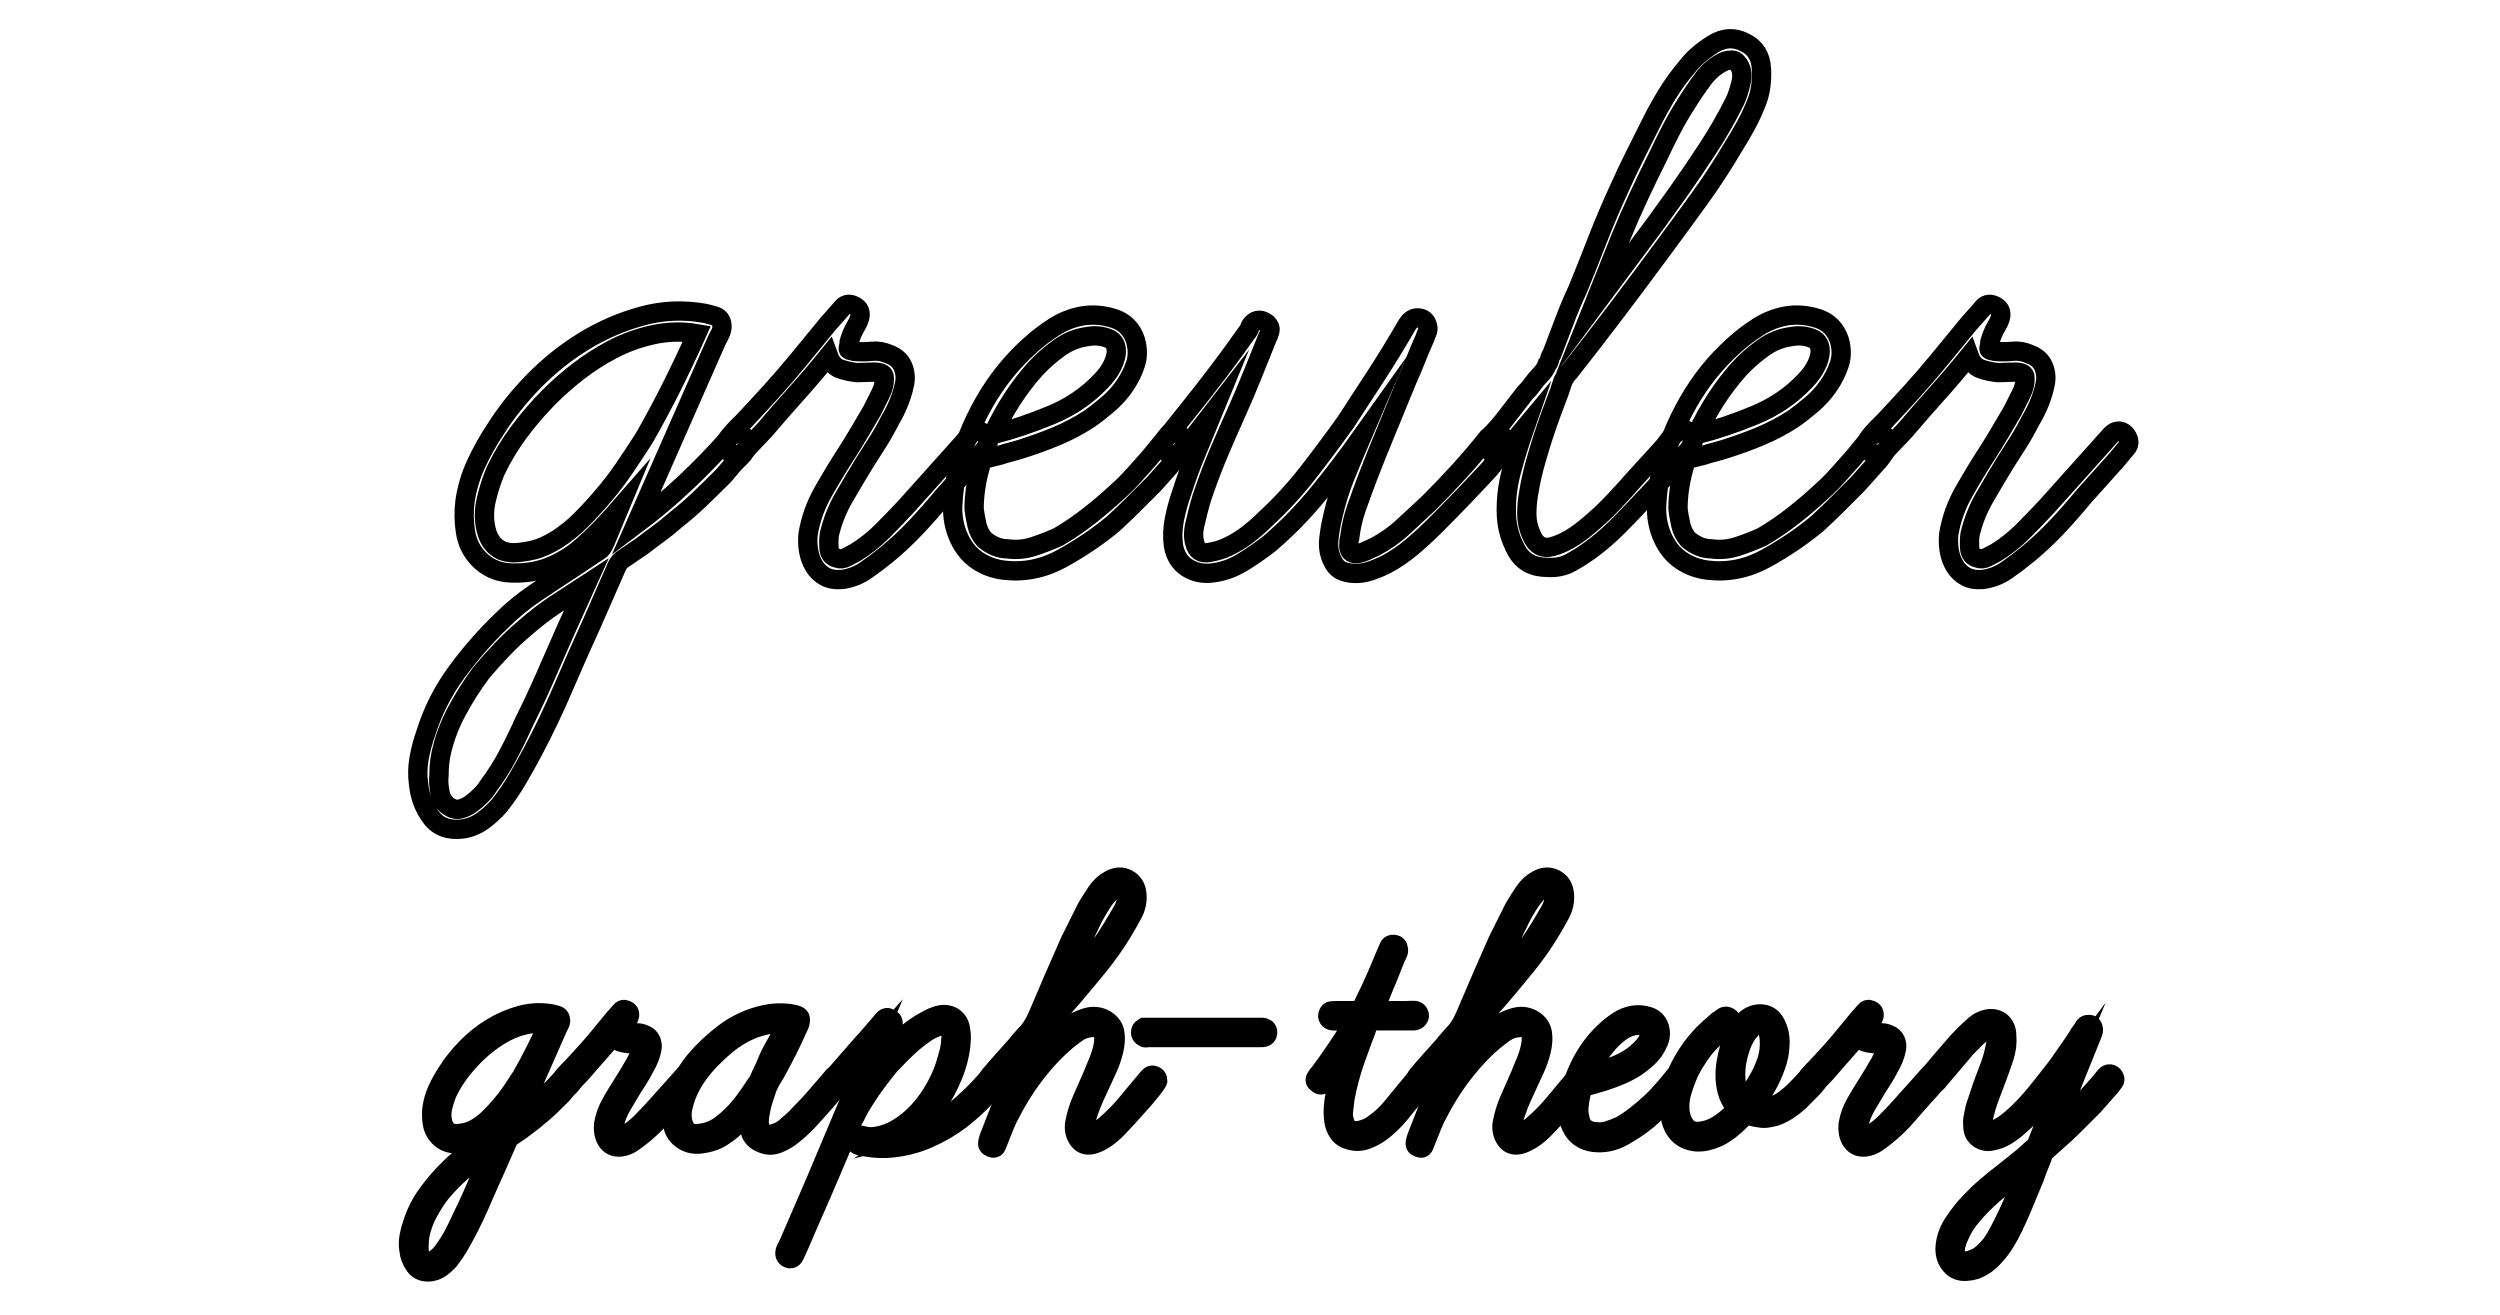 <?xml version="1.0" encoding="utf-8"?>
<!-- Generator: Adobe Illustrator 16.0.0, SVG Export Plug-In . SVG Version: 6.00 Build 0)  -->
<!DOCTYPE svg PUBLIC "-//W3C//DTD SVG 1.1//EN" "http://www.w3.org/Graphics/SVG/1.1/DTD/svg11.dtd">
<svg version="1.1" id="greuler" xmlns="http://www.w3.org/2000/svg" xmlns:xlink="http://www.w3.org/1999/xlink" x="0px" y="0px"
	 width="194.093px" height="102.102px" viewBox="0 0 194.093 102.102" enable-background="new 0 0 194.093 102.102"
	 xml:space="preserve">
<g>
	<path fill="none" stroke="#000000" stroke-width="1.5" stroke-miterlimit="10" d="M56.62,33.969
		c0.144-0.191,0.324-0.288,0.54-0.288c0.216,0,0.407,0.061,0.576,0.18c0.168,0.121,0.276,0.277,0.324,0.468
		c0.047,0.192,0,0.385-0.144,0.576c-0.097,0.192-0.229,0.373-0.396,0.54c-0.169,0.169-0.349,0.349-0.54,0.54l-0.792,0.936
		c-0.625,0.625-1.236,1.224-1.836,1.8c-0.601,0.576-1.236,1.128-1.908,1.656c-0.432,0.385-0.864,0.732-1.296,1.044
		s-0.864,0.637-1.296,0.972l-1.584,1.079c-0.192,0.145-0.36,0.409-0.504,0.793l-1.8,4.104c-0.768,1.68-1.512,3.359-2.232,5.04
		c-0.72,1.681-1.512,3.335-2.376,4.968c-0.385,0.721-0.781,1.428-1.188,2.125c-0.408,0.695-0.876,1.379-1.404,2.051
		c-0.385,0.434-0.805,0.816-1.26,1.152c-0.457,0.336-0.972,0.551-1.548,0.648c-1.105,0.145-1.932-0.156-2.484-0.9
		c-0.551-0.744-0.875-1.596-0.972-2.557c-0.096-0.672-0.083-1.344,0.036-2.016c0.12-0.672,0.3-1.344,0.54-2.016
		c0.528-1.68,1.319-3.24,2.376-4.68c1.055-1.439,2.207-2.761,3.456-3.96c0.815-0.817,1.703-1.548,2.664-2.196
		c0.96-0.648,1.919-1.283,2.88-1.908l2.16-1.439c0.096-0.096,0.168-0.191,0.216-0.288c0.047-0.096,0.096-0.191,0.144-0.288
		l1.08-2.592l-0.504,0.576c-0.72,0.817-1.5,1.596-2.34,2.34c-0.84,0.744-1.789,1.309-2.844,1.691
		c-0.864,0.288-1.789,0.408-2.772,0.36c-0.984-0.048-1.812-0.433-2.484-1.151c-0.529-0.576-0.853-1.261-0.972-2.053
		c-0.12-0.792-0.132-1.572-0.036-2.34c0.144-1.008,0.432-1.98,0.864-2.916c0.432-0.936,0.936-1.836,1.512-2.7
		c0.815-1.296,1.811-2.543,2.988-3.744c1.176-1.199,2.472-2.232,3.888-3.096c1.415-0.864,2.916-1.512,4.5-1.944
		c1.584-0.432,3.191-0.504,4.824-0.216c0.24,0.048,0.516,0.121,0.828,0.216c0.312,0.097,0.492,0.312,0.54,0.648
		c0.047,0.241-0.012,0.516-0.18,0.828c-0.168,0.313-0.3,0.588-0.396,0.828l-1.08,2.448l-5.04,11.448
		c1.343-1.008,2.615-2.076,3.816-3.204C54.363,36.406,55.515,35.218,56.62,33.969z M45.532,45.346
		c-0.817,0.528-1.62,1.057-2.412,1.584s-1.573,1.127-2.34,1.8c-0.624,0.527-1.212,1.08-1.764,1.655
		c-0.553,0.576-1.092,1.176-1.62,1.801c-0.72,0.959-1.368,1.98-1.944,3.061c-0.576,1.08-0.984,2.195-1.224,3.348
		c-0.048,0.238-0.084,0.492-0.108,0.756c-0.025,0.264-0.036,0.539-0.036,0.828c-0.047,0.383-0.023,0.828,0.072,1.332
		c0.096,0.504,0.335,0.875,0.72,1.115c0.288,0.191,0.576,0.252,0.864,0.18c0.288-0.072,0.564-0.203,0.828-0.395
		c0.263-0.193,0.515-0.408,0.756-0.648c0.239-0.24,0.432-0.48,0.576-0.721c0.576-0.768,1.091-1.584,1.548-2.447
		c0.456-0.865,0.875-1.729,1.26-2.592c0.576-1.152,1.116-2.305,1.62-3.457c0.504-1.151,1.019-2.328,1.548-3.527L45.532,45.346z
		 M41.5,42.682c0.528-0.145,1.104-0.408,1.728-0.793c0.671-0.432,1.296-0.935,1.872-1.511c0.576-0.576,1.127-1.176,1.656-1.8
		c0.624-0.72,1.188-1.451,1.692-2.196c0.504-0.744,1.02-1.523,1.548-2.34c0.767-1.343,1.487-2.688,2.16-4.032
		c0.672-1.343,1.32-2.711,1.944-4.104c-1.105-0.191-2.221-0.167-3.348,0.072c-1.128,0.241-2.196,0.624-3.204,1.152
		c-0.912,0.48-1.776,1.033-2.592,1.656c-0.817,0.625-1.584,1.296-2.304,2.016c-0.816,0.817-1.584,1.705-2.304,2.664
		c-0.72,0.961-1.345,1.992-1.872,3.096c-0.288,0.672-0.529,1.416-0.72,2.232c-0.192,0.817-0.192,1.609,0,2.376
		c0.191,0.768,0.6,1.295,1.224,1.584c0.384,0.144,0.803,0.191,1.26,0.144C40.696,42.85,41.115,42.778,41.5,42.682z"/>
	<path fill="none" stroke="#000000" stroke-width="1.5" stroke-miterlimit="10" d="M75.915,33.465c0.191,0,0.36,0.072,0.504,0.216
		c0.144,0.144,0.24,0.324,0.288,0.54c0.047,0.216-0.025,0.421-0.216,0.612l-0.72,0.864l-2.52,2.808
		c-0.673,0.817-1.368,1.609-2.088,2.376c-0.72,0.769-1.488,1.488-2.304,2.16c-0.529,0.432-1.069,0.841-1.62,1.225
		c-0.552,0.385-1.164,0.624-1.836,0.72c-0.529,0.048-0.972-0.023-1.332-0.216c-0.36-0.191-0.648-0.469-0.864-0.828
		s-0.36-0.756-0.432-1.188c-0.072-0.433-0.084-0.865-0.036-1.297c0.191-1.152,0.587-2.255,1.188-3.312
		c0.6-1.055,1.212-2.063,1.836-3.024c0.335-0.528,0.659-1.056,0.972-1.584c0.312-0.528,0.636-1.08,0.972-1.656
		c0.191-0.384,0.407-0.815,0.648-1.296c0.24-0.479,0.335-0.936,0.288-1.368c-0.048-0.24-0.36-0.348-0.936-0.324
		c-0.576,0.024-0.961,0.036-1.152,0.036c-0.48-0.047-0.925-0.144-1.332-0.288c-0.409-0.144-0.709-0.479-0.9-1.008
		c-0.817,1.008-1.645,1.98-2.484,2.916c-0.84,0.936-1.668,1.884-2.484,2.844l-1.368,1.44c-0.192,0.192-0.385,0.336-0.576,0.432
		c-0.192,0.097-0.409,0.072-0.648-0.072c-0.288-0.144-0.432-0.335-0.432-0.576c0-0.239,0.096-0.479,0.288-0.72
		c0.191-0.24,0.396-0.468,0.612-0.684s0.396-0.396,0.54-0.54c0.72-0.767,1.428-1.536,2.124-2.304
		c0.695-0.767,1.379-1.559,2.052-2.376l2.304-2.808l1.08-1.224c0.24-0.335,0.551-0.419,0.936-0.252
		c0.383,0.168,0.551,0.444,0.504,0.828c-0.048,0.241-0.144,0.48-0.288,0.72c-0.144,0.241-0.264,0.48-0.36,0.72
		c-0.048,0.144-0.097,0.276-0.144,0.396c-0.048,0.12-0.072,0.252-0.072,0.396c-0.049,0.192-0.061,0.312-0.036,0.36
		c0.023,0.048,0.155,0.097,0.396,0.144c0.479,0.048,0.947,0.048,1.404,0c0.456-0.047,0.9,0.025,1.332,0.216
		c0.528,0.192,0.888,0.504,1.08,0.936c0.191,0.432,0.24,0.889,0.144,1.368c-0.192,0.96-0.576,1.92-1.152,2.88
		c-0.288,0.576-0.601,1.128-0.936,1.656c-0.336,0.528-0.673,1.056-1.008,1.584c-0.529,0.864-1.056,1.752-1.584,2.664
		c-0.529,0.913-0.912,1.872-1.152,2.88c-0.048,0.289-0.061,0.648-0.036,1.08c0.024,0.432,0.228,0.697,0.612,0.793
		c0.239,0.096,0.491,0.071,0.756-0.072c0.263-0.145,0.492-0.264,0.684-0.36c0.767-0.479,1.463-1.032,2.088-1.656
		c0.623-0.623,1.248-1.271,1.872-1.944l4.968-5.544C75.53,33.562,75.723,33.465,75.915,33.465z"/>
	<path fill="none" stroke="#000000" stroke-width="1.5" stroke-miterlimit="10" d="M91.683,33.825
		c0.335,0.288,0.407,0.601,0.216,0.936c-0.192,0.336-0.385,0.625-0.576,0.864l-1.728,1.944c-0.529,0.529-1.044,1.044-1.548,1.548
		c-0.504,0.504-1.044,1.021-1.62,1.548c-1.152,0.96-2.46,1.848-3.924,2.665c-1.464,0.816-2.988,1.127-4.572,0.936
		c-0.769-0.096-1.452-0.348-2.052-0.756c-0.601-0.408-1.069-0.973-1.404-1.692c-0.385-0.815-0.552-1.692-0.504-2.628
		c0.047-0.936,0.167-1.836,0.36-2.7c0.432-1.824,1.127-3.575,2.088-5.256c0.96-1.68,2.135-3.143,3.528-4.392
		c0.576-0.527,1.199-1.008,1.872-1.44c0.671-0.432,1.392-0.72,2.16-0.864c0.816-0.144,1.644-0.083,2.484,0.18
		c0.839,0.265,1.404,0.828,1.692,1.692c0.191,0.673,0.191,1.296,0,1.872c-0.192,0.576-0.468,1.128-0.828,1.656
		c-0.36,0.529-0.792,1.008-1.296,1.44s-0.997,0.817-1.476,1.152c-0.817,0.529-1.656,0.972-2.52,1.332
		c-0.864,0.36-1.753,0.684-2.664,0.972c-0.288,0.097-0.576,0.18-0.864,0.252c-0.288,0.072-0.576,0.156-0.864,0.252l-0.864,0.216
		c-0.097,0-0.169,0.013-0.216,0.036c-0.048,0.025-0.12,0.036-0.216,0.036c-0.048,0-0.072,0.048-0.072,0.144
		c0,0.097-0.025,0.144-0.072,0.144c-0.385,1.249-0.576,2.448-0.576,3.6c0.047,0.385,0.12,0.792,0.216,1.224
		c0.096,0.433,0.288,0.817,0.576,1.151c0.576,0.48,1.176,0.721,1.8,0.721c0.671,0.097,1.343,0.036,2.016-0.18
		c0.671-0.217,1.319-0.469,1.944-0.756c0.815-0.479,1.607-1.02,2.376-1.621c0.767-0.6,1.512-1.235,2.232-1.908
		c0.432-0.384,0.852-0.803,1.26-1.26c0.407-0.456,0.803-0.9,1.188-1.332l1.296-1.584C90.866,33.538,91.25,33.49,91.683,33.825z
		 M84.483,26.122c-0.817,0.097-1.573,0.396-2.268,0.9c-0.697,0.504-1.309,1.044-1.836,1.62c-1.296,1.44-2.401,3.144-3.312,5.112
		c1.487-0.384,2.988-0.888,4.5-1.512c1.512-0.623,2.795-1.487,3.852-2.592c0.672-0.672,1.08-1.368,1.224-2.088
		c0.096-0.672-0.108-1.104-0.612-1.296C85.527,26.074,85.01,26.026,84.483,26.122z"/>
	<path fill="none" stroke="#000000" stroke-width="1.5" stroke-miterlimit="10" d="M115.515,33.969
		c0.24-0.239,0.492-0.335,0.756-0.288c0.263,0.049,0.468,0.192,0.612,0.432c0.144,0.336,0.072,0.696-0.216,1.08
		c-0.241,0.241-0.468,0.504-0.684,0.792c-0.216,0.288-0.444,0.552-0.684,0.792c-0.625,0.673-1.26,1.344-1.908,2.016
		c-0.648,0.673-1.309,1.344-1.98,2.016c-0.576,0.575-1.177,1.128-1.8,1.655c-0.625,0.529-1.296,0.984-2.016,1.369
		c-0.288,0.144-0.625,0.287-1.008,0.432c-0.385,0.144-0.768,0.229-1.152,0.252c-0.385,0.024-0.756-0.023-1.116-0.145
		c-0.36-0.119-0.637-0.371-0.828-0.756c-0.288-0.527-0.396-1.115-0.324-1.764c0.072-0.648,0.18-1.26,0.324-1.836
		c0.24-1.056,0.563-2.088,0.972-3.096c0.407-1.008,0.828-2.016,1.26-3.024c-1.057,1.488-2.16,2.94-3.312,4.356
		c-1.152,1.417-2.424,2.725-3.816,3.924c-0.673,0.528-1.38,1.02-2.124,1.476c-0.745,0.457-1.524,0.732-2.34,0.828
		c-0.72,0.097-1.368-0.036-1.944-0.396c-0.576-0.36-0.936-0.924-1.08-1.692c-0.097-0.672-0.072-1.368,0.072-2.088
		c0.144-0.72,0.335-1.415,0.576-2.088c0.335-1.055,0.72-2.099,1.152-3.132c0.432-1.032,0.864-2.076,1.296-3.132l-1.728,2.232
		c-0.241,0.241-0.504,0.529-0.792,0.864c-0.288,0.336-0.625,0.385-1.008,0.144c-0.385-0.24-0.493-0.528-0.324-0.864
		c0.167-0.335,0.371-0.624,0.612-0.864l1.44-1.8c0.767-0.96,1.523-1.932,2.268-2.916c0.744-0.983,1.452-1.956,2.124-2.916
		c0.096-0.096,0.168-0.216,0.216-0.36c0.047-0.144,0.119-0.263,0.216-0.36c0.335-0.335,0.72-0.335,1.152,0
		c0.191,0.192,0.264,0.385,0.216,0.576c-0.048,0.192-0.121,0.385-0.216,0.576c-0.385,0.961-0.781,1.944-1.188,2.952
		c-0.408,1.008-0.828,1.993-1.26,2.952c-0.432,0.961-0.853,1.92-1.26,2.88c-0.408,0.961-0.781,1.92-1.116,2.88
		c-0.144,0.385-0.277,0.792-0.396,1.224c-0.121,0.432-0.229,0.864-0.324,1.296c-0.192,0.673-0.216,1.249-0.072,1.729
		c0.144,0.576,0.504,0.816,1.08,0.72c0.576-0.096,1.055-0.239,1.44-0.433c0.527-0.239,1.044-0.551,1.548-0.936
		c0.504-0.383,0.972-0.792,1.404-1.224c1.199-1.104,2.304-2.304,3.312-3.6c1.008-1.296,1.992-2.616,2.952-3.96
		c0.816-1.248,1.62-2.484,2.412-3.708c0.792-1.224,1.548-2.459,2.268-3.708c0.24-0.432,0.527-0.648,0.864-0.648
		c0.432,0,0.695,0.216,0.792,0.648c0.047,0.144,0.036,0.3-0.036,0.468c-0.072,0.169-0.133,0.324-0.18,0.468
		c-0.241,0.529-0.468,1.069-0.684,1.62c-0.216,0.553-0.444,1.092-0.684,1.62c-0.529,1.296-1.056,2.581-1.584,3.852
		c-0.529,1.272-1.033,2.532-1.512,3.78c-0.288,0.769-0.565,1.524-0.828,2.268c-0.265,0.745-0.444,1.524-0.54,2.341
		c-0.048,0.143-0.072,0.348-0.072,0.611s0.072,0.444,0.216,0.54c0.144,0.097,0.324,0.12,0.54,0.071
		c0.216-0.047,0.371-0.096,0.468-0.144l0.792-0.36c0.816-0.432,1.548-0.947,2.196-1.547c0.648-0.6,1.307-1.212,1.98-1.836
		c0.815-0.816,1.607-1.644,2.376-2.484C114.05,35.758,114.794,34.882,115.515,33.969z"/>
	<path fill="none" stroke="#000000" stroke-width="1.5" stroke-miterlimit="10" d="M135.458,3.297
		c0.815,0.385,1.248,1.069,1.296,2.052c0.047,0.984-0.072,1.836-0.36,2.556c-0.241,0.625-0.516,1.224-0.828,1.8
		c-0.313,0.576-0.637,1.128-0.972,1.656c-0.817,1.393-1.692,2.736-2.628,4.032c-0.936,1.296-1.884,2.592-2.844,3.888
		c-1.2,1.632-2.4,3.24-3.6,4.824c-1.201,1.584-2.424,3.168-3.672,4.752c-0.192,0.192-0.36,0.432-0.504,0.72l-0.288,0.864
		l-0.648,1.728c-0.432,1.2-0.792,2.304-1.08,3.312c-0.288,0.96-0.504,1.896-0.648,2.808c-0.097,0.529-0.144,1.068-0.144,1.62
		c0,0.553,0.12,1.093,0.36,1.62c0.335,0.816,0.888,1.116,1.656,0.9c0.768-0.217,1.572-0.66,2.412-1.332
		c0.839-0.672,1.62-1.392,2.34-2.16c0.72-0.768,1.199-1.296,1.44-1.584l2.232-2.448c0.144-0.144,0.299-0.335,0.468-0.576
		c0.167-0.24,0.36-0.443,0.576-0.612c0.216-0.167,0.432-0.275,0.648-0.324c0.216-0.047,0.419,0.048,0.612,0.288
		c0.191,0.241,0.24,0.468,0.144,0.684c-0.097,0.216-0.216,0.421-0.36,0.612c-0.241,0.241-0.457,0.48-0.648,0.72
		c-0.192,0.241-0.385,0.48-0.576,0.72l-2.376,2.52c-0.625,0.673-1.26,1.332-1.908,1.98s-1.332,1.237-2.052,1.764
		c-0.529,0.385-1.057,0.72-1.584,1.008c-0.529,0.288-1.128,0.408-1.8,0.359c-1.104,0-1.896-0.432-2.376-1.295
		c-0.48-0.865-0.745-1.776-0.792-2.736c-0.048-1.152,0.083-2.304,0.396-3.456c0.312-1.152,0.66-2.279,1.044-3.384
		c-0.241,0.288-0.468,0.576-0.684,0.864c-0.216,0.288-0.444,0.576-0.684,0.864c-0.241,0.241-0.529,0.36-0.864,0.36
		c-0.336,0-0.552-0.191-0.648-0.576c-0.097-0.335,0.024-0.684,0.36-1.044c0.335-0.36,0.6-0.659,0.792-0.9l1.728-2.232
		c0.24-0.239,0.443-0.479,0.612-0.72c0.167-0.24,0.371-0.479,0.612-0.72c0.096-0.096,0.191-0.216,0.288-0.36
		c0.096-0.144,0.167-0.288,0.216-0.432c0.096-0.096,0.155-0.216,0.18-0.36c0.023-0.144,0.083-0.288,0.18-0.432
		c0.335-0.864,0.659-1.715,0.972-2.556c0.312-0.839,0.66-1.667,1.044-2.484c0.528-1.296,1.044-2.592,1.548-3.888
		c0.504-1.296,1.044-2.567,1.62-3.816c0.383-0.864,0.792-1.728,1.224-2.592c0.432-0.864,0.864-1.728,1.296-2.592
		c0.383-0.768,0.803-1.523,1.26-2.268c0.456-0.744,0.972-1.451,1.548-2.124c0.479-0.624,1.14-1.199,1.98-1.728
		C133.813,2.914,134.641,2.865,135.458,3.297z M134.666,7.905c0.191-0.383,0.36-0.888,0.504-1.512
		c0.144-0.624,0.047-1.127-0.288-1.512c-0.097-0.144-0.241-0.216-0.432-0.216c-0.192,0-0.36,0.024-0.504,0.072
		c-0.673,0.288-1.249,0.756-1.728,1.404c-0.48,0.648-0.912,1.285-1.296,1.908c-0.432,0.673-0.828,1.357-1.188,2.052
		c-0.36,0.696-0.709,1.404-1.044,2.124c-0.529,1.056-1.033,2.1-1.512,3.132c-0.48,1.033-0.936,2.077-1.368,3.132l-2.16,5.4
		c1.104-1.487,2.207-2.963,3.312-4.428c1.104-1.464,2.184-2.939,3.24-4.428c0.816-1.152,1.608-2.315,2.376-3.492
		C133.345,10.366,134.042,9.154,134.666,7.905z"/>
	<path fill="none" stroke="#000000" stroke-width="1.5" stroke-miterlimit="10" d="M146.33,33.825
		c0.335,0.288,0.407,0.601,0.216,0.936c-0.192,0.336-0.385,0.625-0.576,0.864l-1.728,1.944c-0.529,0.529-1.044,1.044-1.548,1.548
		c-0.504,0.504-1.044,1.021-1.62,1.548c-1.152,0.96-2.46,1.848-3.924,2.665c-1.464,0.816-2.988,1.127-4.572,0.936
		c-0.769-0.096-1.452-0.348-2.052-0.756c-0.601-0.408-1.069-0.973-1.404-1.692c-0.385-0.815-0.552-1.692-0.504-2.628
		c0.047-0.936,0.167-1.836,0.36-2.7c0.432-1.824,1.127-3.575,2.088-5.256c0.96-1.68,2.135-3.143,3.528-4.392
		c0.576-0.527,1.199-1.008,1.872-1.44c0.671-0.432,1.392-0.72,2.16-0.864c0.816-0.144,1.644-0.083,2.484,0.18
		c0.839,0.265,1.404,0.828,1.692,1.692c0.191,0.673,0.191,1.296,0,1.872c-0.192,0.576-0.468,1.128-0.828,1.656
		c-0.36,0.529-0.792,1.008-1.296,1.44s-0.997,0.817-1.476,1.152c-0.817,0.529-1.656,0.972-2.52,1.332
		c-0.864,0.36-1.753,0.684-2.664,0.972c-0.288,0.097-0.576,0.18-0.864,0.252c-0.288,0.072-0.576,0.156-0.864,0.252l-0.864,0.216
		c-0.097,0-0.169,0.013-0.216,0.036c-0.048,0.025-0.12,0.036-0.216,0.036c-0.048,0-0.072,0.048-0.072,0.144
		c0,0.097-0.025,0.144-0.072,0.144c-0.385,1.249-0.576,2.448-0.576,3.6c0.047,0.385,0.12,0.792,0.216,1.224
		c0.096,0.433,0.288,0.817,0.576,1.151c0.576,0.48,1.176,0.721,1.8,0.721c0.671,0.097,1.343,0.036,2.016-0.18
		c0.671-0.217,1.319-0.469,1.944-0.756c0.815-0.479,1.607-1.02,2.376-1.621c0.767-0.6,1.512-1.235,2.232-1.908
		c0.432-0.384,0.852-0.803,1.26-1.26c0.407-0.456,0.803-0.9,1.188-1.332l1.296-1.584C145.513,33.538,145.897,33.49,146.33,33.825z
		 M139.13,26.122c-0.817,0.097-1.573,0.396-2.268,0.9c-0.697,0.504-1.309,1.044-1.836,1.62c-1.296,1.44-2.401,3.144-3.312,5.112
		c1.487-0.384,2.988-0.888,4.5-1.512c1.512-0.623,2.795-1.487,3.852-2.592c0.672-0.672,1.08-1.368,1.224-2.088
		c0.096-0.672-0.108-1.104-0.612-1.296C140.174,26.074,139.657,26.026,139.13,26.122z"/>
	<path fill="none" stroke="#000000" stroke-width="1.5" stroke-miterlimit="10" d="M164.474,33.465c0.191,0,0.36,0.072,0.504,0.216
		c0.144,0.144,0.24,0.324,0.288,0.54c0.047,0.216-0.025,0.421-0.216,0.612l-0.72,0.864l-2.52,2.808
		c-0.673,0.817-1.368,1.609-2.088,2.376c-0.72,0.769-1.488,1.488-2.304,2.16c-0.529,0.432-1.069,0.841-1.62,1.225
		c-0.552,0.385-1.164,0.624-1.836,0.72c-0.529,0.048-0.972-0.023-1.332-0.216c-0.36-0.191-0.648-0.469-0.864-0.828
		s-0.36-0.756-0.432-1.188c-0.072-0.433-0.084-0.865-0.036-1.297c0.191-1.152,0.587-2.255,1.188-3.312
		c0.6-1.055,1.212-2.063,1.836-3.024c0.335-0.528,0.659-1.056,0.972-1.584c0.312-0.528,0.636-1.08,0.972-1.656
		c0.191-0.384,0.407-0.815,0.648-1.296c0.24-0.479,0.335-0.936,0.288-1.368c-0.048-0.24-0.36-0.348-0.936-0.324
		c-0.576,0.024-0.961,0.036-1.152,0.036c-0.48-0.047-0.925-0.144-1.332-0.288c-0.409-0.144-0.709-0.479-0.9-1.008
		c-0.817,1.008-1.645,1.98-2.484,2.916c-0.84,0.936-1.668,1.884-2.484,2.844l-1.368,1.44c-0.192,0.192-0.385,0.336-0.576,0.432
		c-0.192,0.097-0.409,0.072-0.648-0.072c-0.288-0.144-0.432-0.335-0.432-0.576c0-0.239,0.096-0.479,0.288-0.72
		c0.191-0.24,0.396-0.468,0.612-0.684s0.396-0.396,0.54-0.54c0.72-0.767,1.428-1.536,2.124-2.304
		c0.695-0.767,1.379-1.559,2.052-2.376l2.304-2.808l1.08-1.224c0.24-0.335,0.551-0.419,0.936-0.252
		c0.383,0.168,0.551,0.444,0.504,0.828c-0.048,0.241-0.144,0.48-0.288,0.72c-0.144,0.241-0.264,0.48-0.36,0.72
		c-0.048,0.144-0.097,0.276-0.144,0.396c-0.048,0.12-0.072,0.252-0.072,0.396c-0.049,0.192-0.061,0.312-0.036,0.36
		c0.023,0.048,0.155,0.097,0.396,0.144c0.479,0.048,0.947,0.048,1.404,0c0.456-0.047,0.9,0.025,1.332,0.216
		c0.528,0.192,0.888,0.504,1.08,0.936c0.191,0.432,0.24,0.889,0.144,1.368c-0.192,0.96-0.576,1.92-1.152,2.88
		c-0.288,0.576-0.601,1.128-0.936,1.656c-0.336,0.528-0.673,1.056-1.008,1.584c-0.529,0.864-1.056,1.752-1.584,2.664
		c-0.529,0.913-0.912,1.872-1.152,2.88c-0.048,0.289-0.061,0.648-0.036,1.08c0.024,0.432,0.228,0.697,0.612,0.793
		c0.239,0.096,0.491,0.071,0.756-0.072c0.263-0.145,0.492-0.264,0.684-0.36c0.767-0.479,1.463-1.032,2.088-1.656
		c0.623-0.623,1.248-1.271,1.872-1.944l4.968-5.544C164.089,33.562,164.281,33.465,164.474,33.465z"/>
	<path fill="none" stroke="#000000" stroke-width="1.5" stroke-miterlimit="10" d="M43.804,83.541
		c0.072-0.096,0.162-0.144,0.27-0.144s0.204,0.03,0.288,0.09c0.083,0.06,0.138,0.138,0.162,0.233c0.024,0.097,0,0.192-0.072,0.288
		c-0.048,0.097-0.114,0.187-0.198,0.271s-0.174,0.174-0.27,0.27l-0.396,0.468c-0.312,0.312-0.618,0.612-0.918,0.9
		c-0.3,0.288-0.618,0.564-0.954,0.828c-0.216,0.192-0.432,0.366-0.648,0.521c-0.216,0.157-0.432,0.319-0.648,0.486l-0.792,0.54
		c-0.096,0.072-0.18,0.204-0.252,0.396l-0.9,2.052c-0.384,0.84-0.756,1.68-1.116,2.52c-0.36,0.84-0.756,1.668-1.188,2.484
		c-0.192,0.36-0.391,0.714-0.594,1.062c-0.204,0.348-0.438,0.69-0.702,1.026c-0.192,0.216-0.402,0.408-0.63,0.576
		c-0.229,0.168-0.486,0.275-0.774,0.324c-0.552,0.071-0.966-0.078-1.242-0.45c-0.275-0.372-0.438-0.798-0.486-1.278
		c-0.048-0.336-0.042-0.672,0.018-1.008c0.06-0.336,0.15-0.672,0.27-1.008c0.264-0.841,0.66-1.62,1.188-2.34
		c0.527-0.721,1.104-1.381,1.728-1.98c0.408-0.408,0.852-0.773,1.332-1.098c0.479-0.324,0.959-0.642,1.44-0.954l1.08-0.72
		c0.048-0.048,0.083-0.096,0.108-0.145c0.023-0.048,0.048-0.096,0.072-0.144l0.54-1.296l-0.252,0.288
		c-0.36,0.408-0.75,0.798-1.17,1.17c-0.42,0.372-0.895,0.653-1.422,0.846c-0.432,0.144-0.895,0.204-1.386,0.18
		c-0.492-0.023-0.906-0.216-1.242-0.576c-0.265-0.288-0.427-0.63-0.486-1.025c-0.06-0.396-0.066-0.786-0.018-1.17
		c0.072-0.504,0.216-0.99,0.432-1.458c0.216-0.469,0.468-0.918,0.756-1.351c0.408-0.647,0.906-1.271,1.494-1.872
		c0.588-0.6,1.236-1.115,1.944-1.548c0.708-0.432,1.458-0.756,2.25-0.972s1.596-0.252,2.412-0.108
		c0.12,0.024,0.258,0.061,0.414,0.108c0.156,0.048,0.246,0.156,0.27,0.324c0.023,0.12-0.006,0.258-0.09,0.414
		c-0.084,0.156-0.15,0.294-0.198,0.414l-0.54,1.224l-2.52,5.724c0.672-0.504,1.308-1.037,1.908-1.602
		C42.675,84.76,43.251,84.165,43.804,83.541z M38.26,89.229c-0.409,0.264-0.81,0.527-1.206,0.792
		c-0.396,0.264-0.787,0.563-1.17,0.899c-0.312,0.264-0.606,0.54-0.882,0.828s-0.546,0.588-0.81,0.9
		c-0.36,0.479-0.684,0.989-0.972,1.529s-0.492,1.099-0.612,1.675c-0.024,0.119-0.042,0.245-0.054,0.378
		c-0.012,0.131-0.018,0.27-0.018,0.414c-0.023,0.191-0.012,0.414,0.036,0.666s0.167,0.438,0.36,0.558
		c0.144,0.096,0.288,0.126,0.432,0.09s0.282-0.103,0.414-0.198c0.131-0.096,0.257-0.204,0.378-0.323
		c0.12-0.121,0.216-0.24,0.288-0.36c0.288-0.384,0.545-0.792,0.774-1.224c0.228-0.433,0.438-0.864,0.63-1.297
		c0.288-0.575,0.558-1.151,0.81-1.728s0.51-1.164,0.774-1.764L38.26,89.229z M36.244,87.897c0.264-0.072,0.552-0.204,0.864-0.396
		c0.336-0.216,0.648-0.468,0.936-0.756c0.288-0.288,0.564-0.588,0.828-0.9c0.312-0.359,0.594-0.726,0.846-1.098
		s0.509-0.762,0.774-1.17c0.384-0.672,0.744-1.344,1.08-2.016c0.335-0.672,0.66-1.356,0.972-2.053
		c-0.552-0.096-1.11-0.084-1.674,0.036c-0.564,0.12-1.098,0.312-1.602,0.576c-0.456,0.24-0.888,0.517-1.296,0.828
		c-0.408,0.312-0.792,0.647-1.152,1.008c-0.409,0.408-0.792,0.853-1.152,1.332c-0.36,0.48-0.672,0.996-0.936,1.548
		c-0.144,0.337-0.264,0.708-0.36,1.116c-0.096,0.408-0.096,0.805,0,1.188c0.096,0.385,0.3,0.648,0.612,0.792
		c0.191,0.072,0.401,0.097,0.63,0.072C35.841,87.981,36.051,87.945,36.244,87.897z"/>
	<path fill="none" stroke="#000000" stroke-width="1.5" stroke-miterlimit="10" d="M53.451,83.289c0.096,0,0.18,0.036,0.252,0.108
		c0.072,0.071,0.12,0.162,0.144,0.27c0.023,0.108-0.012,0.211-0.108,0.306l-0.36,0.433l-1.26,1.404
		c-0.336,0.408-0.684,0.804-1.044,1.188s-0.744,0.744-1.152,1.08c-0.265,0.216-0.535,0.42-0.81,0.612
		c-0.276,0.192-0.583,0.312-0.918,0.359c-0.265,0.024-0.486-0.012-0.666-0.107c-0.18-0.096-0.324-0.234-0.432-0.414
		c-0.108-0.181-0.18-0.378-0.216-0.595c-0.036-0.216-0.042-0.432-0.018-0.647c0.096-0.576,0.293-1.128,0.594-1.656
		c0.3-0.527,0.606-1.031,0.918-1.512c0.168-0.264,0.33-0.527,0.486-0.792c0.156-0.264,0.318-0.54,0.486-0.828
		c0.096-0.191,0.204-0.408,0.324-0.648c0.12-0.239,0.167-0.468,0.144-0.684c-0.024-0.12-0.18-0.174-0.468-0.162
		c-0.288,0.013-0.48,0.019-0.576,0.019c-0.24-0.024-0.462-0.072-0.666-0.145c-0.204-0.072-0.354-0.239-0.45-0.504
		c-0.409,0.504-0.822,0.99-1.242,1.458s-0.834,0.942-1.242,1.422l-0.684,0.72c-0.096,0.097-0.192,0.169-0.288,0.217
		c-0.096,0.048-0.204,0.035-0.324-0.036c-0.144-0.072-0.216-0.168-0.216-0.288s0.048-0.24,0.144-0.36
		c0.096-0.119,0.198-0.233,0.306-0.342c0.108-0.108,0.198-0.198,0.27-0.27c0.36-0.384,0.713-0.769,1.062-1.152
		c0.348-0.384,0.69-0.779,1.026-1.188l1.152-1.403l0.54-0.612c0.12-0.168,0.275-0.21,0.468-0.126
		c0.192,0.084,0.276,0.222,0.252,0.414c-0.024,0.12-0.072,0.24-0.144,0.36c-0.072,0.12-0.132,0.239-0.18,0.359
		c-0.024,0.072-0.048,0.139-0.072,0.198c-0.024,0.061-0.036,0.126-0.036,0.198c-0.024,0.096-0.03,0.156-0.018,0.18
		c0.012,0.024,0.078,0.049,0.198,0.072c0.24,0.023,0.474,0.023,0.702,0c0.228-0.023,0.45,0.012,0.666,0.107
		c0.264,0.097,0.444,0.252,0.54,0.469c0.096,0.216,0.12,0.444,0.072,0.684c-0.096,0.48-0.288,0.96-0.576,1.44
		c-0.144,0.287-0.3,0.563-0.468,0.827c-0.168,0.265-0.336,0.528-0.504,0.792c-0.264,0.433-0.528,0.877-0.792,1.332
		c-0.264,0.457-0.456,0.937-0.576,1.44c-0.024,0.144-0.03,0.324-0.018,0.54c0.012,0.216,0.113,0.348,0.306,0.396
		c0.12,0.049,0.246,0.036,0.378-0.035c0.132-0.072,0.246-0.132,0.342-0.181c0.384-0.239,0.732-0.516,1.044-0.828
		c0.312-0.312,0.624-0.636,0.936-0.972l2.484-2.772C53.259,83.338,53.355,83.289,53.451,83.289z"/>
	<path fill="none" stroke="#000000" stroke-width="1.5" stroke-miterlimit="10" d="M64.755,83.505
		c0.144-0.144,0.306-0.167,0.486-0.072c0.18,0.097,0.246,0.24,0.198,0.433c-0.024,0.096-0.061,0.174-0.108,0.233
		c-0.048,0.061-0.096,0.114-0.144,0.162c-0.192,0.192-0.372,0.391-0.54,0.595c-0.168,0.204-0.336,0.401-0.504,0.594
		c-0.408,0.456-0.816,0.912-1.224,1.368c-0.409,0.456-0.853,0.876-1.332,1.26c-0.336,0.288-0.727,0.521-1.17,0.702
		c-0.445,0.18-0.895,0.162-1.35-0.055c-0.504-0.216-0.787-0.569-0.846-1.062c-0.06-0.491-0.054-0.978,0.018-1.458
		c-0.336,0.432-0.714,0.846-1.134,1.242c-0.42,0.396-0.871,0.726-1.35,0.99c-0.409,0.192-0.864,0.318-1.368,0.378
		s-0.96-0.042-1.368-0.307c-0.336-0.216-0.57-0.504-0.702-0.863c-0.132-0.36-0.198-0.732-0.198-1.116
		c0.024-0.456,0.114-0.9,0.27-1.332c0.156-0.433,0.342-0.852,0.558-1.26c0.264-0.552,0.588-1.062,0.972-1.53
		c0.383-0.468,0.804-0.906,1.26-1.314c0.36-0.336,0.744-0.653,1.152-0.954c0.408-0.3,0.84-0.558,1.296-0.773
		c0.552-0.264,1.134-0.462,1.746-0.594c0.612-0.132,1.23-0.162,1.854-0.091c0.12,0.024,0.228,0.043,0.324,0.055
		c0.096,0.012,0.204,0.042,0.324,0.09c0.144,0.048,0.228,0.126,0.252,0.234c0.023,0.107,0.018,0.228-0.018,0.359
		c-0.036,0.133-0.09,0.265-0.162,0.396c-0.072,0.132-0.121,0.233-0.144,0.306c-0.216,0.48-0.438,0.948-0.666,1.404
		c-0.229,0.456-0.474,0.924-0.738,1.403c-0.072,0.145-0.15,0.288-0.234,0.433c-0.084,0.144-0.174,0.288-0.27,0.432
		c-0.072,0.145-0.144,0.282-0.216,0.414c-0.072,0.132-0.132,0.282-0.18,0.45c-0.096,0.265-0.186,0.534-0.27,0.81
		c-0.084,0.276-0.15,0.559-0.198,0.847c-0.048,0.216-0.078,0.449-0.09,0.701c-0.013,0.252,0.042,0.486,0.162,0.702
		c0.072,0.145,0.192,0.247,0.36,0.307c0.167,0.06,0.335,0.066,0.504,0.018c0.192-0.048,0.372-0.113,0.54-0.198
		c0.167-0.084,0.324-0.186,0.468-0.306c0.192-0.168,0.384-0.336,0.576-0.504c0.192-0.168,0.372-0.348,0.54-0.54
		c0.48-0.479,0.936-0.972,1.368-1.477C63.891,84.513,64.323,84.009,64.755,83.505z M54.855,87.897c0.408-0.12,0.774-0.3,1.098-0.54
		c0.324-0.24,0.63-0.504,0.918-0.792c0.336-0.336,0.654-0.708,0.954-1.116c0.3-0.408,0.582-0.815,0.846-1.225
		c0.096-0.119,0.174-0.239,0.234-0.359c0.06-0.12,0.114-0.24,0.162-0.36l0.324-0.684c0.096-0.24,0.192-0.468,0.288-0.685
		c0.096-0.216,0.204-0.432,0.324-0.647c0.191-0.336,0.378-0.666,0.558-0.99c0.18-0.324,0.366-0.653,0.558-0.99
		c-0.552-0.071-1.104-0.048-1.656,0.072c-0.553,0.12-1.068,0.301-1.548,0.54c-0.48,0.24-0.918,0.517-1.314,0.828
		c-0.396,0.312-0.774,0.647-1.134,1.008c-0.432,0.408-0.828,0.853-1.188,1.332c-0.36,0.48-0.661,0.996-0.9,1.548
		c-0.144,0.337-0.265,0.708-0.36,1.116c-0.096,0.408-0.096,0.805,0,1.188c0.048,0.169,0.114,0.324,0.198,0.469
		c0.084,0.144,0.21,0.252,0.378,0.323c0.192,0.072,0.402,0.097,0.63,0.072C54.453,87.981,54.663,87.945,54.855,87.897z"/>
	<path fill="none" stroke="#000000" stroke-width="1.5" stroke-miterlimit="10" d="M76.851,83.541
		c0.144-0.168,0.318-0.18,0.522-0.036c0.204,0.145,0.246,0.312,0.126,0.504c-0.072,0.121-0.157,0.229-0.252,0.324
		c-0.096,0.097-0.192,0.204-0.288,0.324c-0.096,0.096-0.187,0.187-0.27,0.27c-0.084,0.085-0.162,0.187-0.234,0.307
		c-0.552,0.576-1.176,1.14-1.872,1.691c-0.769,0.576-1.602,1.062-2.502,1.458c-0.9,0.396-1.842,0.643-2.826,0.738
		c-0.625,0.072-1.284,0.049-1.98-0.072l-0.576-0.107c-0.264-0.096-0.36-0.271-0.288-0.522c0.072-0.252,0.24-0.342,0.504-0.27
		c0.239,0.071,0.479,0.107,0.72,0.107c0.12,0,0.222-0.006,0.306-0.018c0.083-0.012,0.174-0.03,0.27-0.054
		c0.383-0.072,0.768-0.204,1.152-0.396c0.36-0.191,0.702-0.414,1.026-0.666c0.324-0.252,0.63-0.534,0.918-0.846
		c0.528-0.576,0.99-1.229,1.386-1.962s0.689-1.482,0.882-2.25c0.096-0.288,0.168-0.6,0.216-0.937
		c0.023-0.216,0.042-0.443,0.054-0.684c0.012-0.24-0.03-0.456-0.126-0.648c-0.096-0.191-0.258-0.264-0.486-0.216
		c-0.229,0.049-0.414,0.108-0.558,0.18c-0.312,0.121-0.606,0.276-0.882,0.469c-0.276,0.192-0.546,0.396-0.81,0.611
		c-0.336,0.288-0.666,0.595-0.99,0.918c-0.324,0.324-0.642,0.654-0.954,0.99c-0.336,0.408-0.66,0.822-0.972,1.242
		c-0.312,0.42-0.612,0.858-0.9,1.313c-0.312,0.48-0.576,0.949-0.792,1.404c-0.048,0.072-0.09,0.139-0.126,0.198
		c-0.036,0.06-0.066,0.126-0.09,0.198l-0.18,0.396l-0.324,0.792c-0.456,1.08-0.912,2.154-1.368,3.222
		c-0.456,1.068-0.924,2.143-1.404,3.223c-0.192,0.432-0.378,0.864-0.558,1.296c-0.18,0.432-0.366,0.852-0.558,1.26
		c-0.047,0.12-0.102,0.222-0.162,0.306c-0.06,0.084-0.15,0.126-0.27,0.126c-0.264-0.048-0.396-0.192-0.396-0.432
		c0-0.096,0.018-0.187,0.054-0.27c0.036-0.085,0.078-0.162,0.126-0.234l0.216-0.468l2.052-4.752l4.212-10.008
		c-0.336,0.384-0.672,0.762-1.008,1.134c-0.336,0.372-0.672,0.762-1.008,1.17c-0.096,0.12-0.21,0.204-0.342,0.252
		c-0.132,0.048-0.258,0-0.378-0.145c-0.168-0.167-0.156-0.359,0.036-0.575l1.944-2.232c0.312-0.336,0.612-0.672,0.9-1.008
		s0.576-0.672,0.864-1.008c0.144-0.168,0.318-0.186,0.522-0.055c0.204,0.133,0.257,0.295,0.162,0.486
		c-0.048,0.097-0.084,0.18-0.108,0.252s-0.048,0.145-0.072,0.216c-0.192,0.48-0.384,0.942-0.576,1.387
		c-0.192,0.444-0.384,0.905-0.576,1.386c0.504-0.624,1.044-1.229,1.62-1.818c0.576-0.588,1.212-1.098,1.908-1.53
		c0.167-0.095,0.36-0.203,0.576-0.323c0.216-0.12,0.438-0.217,0.666-0.288c0.228-0.072,0.45-0.103,0.666-0.09
		c0.216,0.012,0.419,0.078,0.612,0.197c0.288,0.192,0.468,0.463,0.54,0.811c0.072,0.348,0.096,0.678,0.072,0.99
		c-0.024,0.456-0.09,0.912-0.198,1.367c-0.108,0.457-0.247,0.889-0.414,1.296c-0.36,0.913-0.834,1.782-1.422,2.61
		c-0.588,0.828-1.302,1.519-2.142,2.07c1.319-0.336,2.502-0.924,3.546-1.765C75.033,85.509,75.987,84.573,76.851,83.541z"/>
	<path fill="none" stroke="#000000" stroke-width="1.5" stroke-miterlimit="10" d="M89.199,83.613
		c0.12-0.145,0.264-0.181,0.432-0.108s0.252,0.204,0.252,0.396c-0.024,0.096-0.102,0.229-0.234,0.396
		c-0.132,0.168-0.234,0.301-0.306,0.396c-0.192,0.24-0.366,0.45-0.522,0.63s-0.366,0.414-0.63,0.702
		c-0.432,0.504-0.924,1.038-1.476,1.602c-0.552,0.564-1.116,0.954-1.692,1.17c-0.552,0.192-0.972,0.103-1.26-0.27
		c-0.288-0.372-0.396-0.811-0.324-1.314c0.12-0.647,0.312-1.271,0.576-1.872c0.264-0.6,0.527-1.199,0.792-1.8
		c0.096-0.239,0.239-0.588,0.432-1.044c0.192-0.456,0.33-0.9,0.414-1.332s0.06-0.792-0.072-1.08
		c-0.132-0.288-0.474-0.384-1.026-0.288c-0.336,0.049-0.643,0.168-0.918,0.36c-0.276,0.192-0.546,0.396-0.81,0.612
		c-0.769,0.647-1.488,1.392-2.16,2.231c-0.816,1.008-1.536,2.112-2.16,3.312c-0.192,0.336-0.36,0.684-0.504,1.044
		c-0.144,0.359-0.288,0.72-0.432,1.08c-0.072,0.192-0.144,0.372-0.216,0.54c-0.072,0.168-0.216,0.204-0.432,0.107
		c-0.192-0.072-0.27-0.203-0.234-0.396s0.09-0.372,0.162-0.54c0.12-0.312,0.24-0.618,0.36-0.918s0.24-0.606,0.36-0.918l1.728-4.393
		l-1.836,2.088c-0.096,0.121-0.204,0.181-0.324,0.181c-0.121,0-0.216-0.03-0.288-0.091c-0.072-0.06-0.114-0.144-0.126-0.252
		c-0.013-0.107,0.03-0.222,0.126-0.342c0.336-0.407,0.678-0.804,1.026-1.188c0.348-0.384,0.702-0.78,1.062-1.188
		c0.144-0.191,0.293-0.372,0.45-0.54c0.156-0.167,0.318-0.348,0.486-0.54c0.192-0.239,0.354-0.491,0.486-0.756
		c0.132-0.264,0.258-0.54,0.378-0.828c0.384-0.911,0.774-1.823,1.17-2.735s0.797-1.824,1.206-2.736l1.26-2.521
		c0.24-0.407,0.498-0.815,0.774-1.224s0.618-0.72,1.026-0.936c0.48-0.265,0.936-0.282,1.368-0.055
		c0.432,0.229,0.672,0.618,0.72,1.17c0.048,0.528-0.061,1.039-0.324,1.53c-0.264,0.492-0.528,0.954-0.792,1.386
		c-0.552,0.913-1.165,1.782-1.836,2.61c-0.672,0.828-1.356,1.65-2.052,2.466l-1.836,2.088c-0.408,0.48-0.72,1.015-0.936,1.603
		c-0.216,0.588-0.444,1.158-0.684,1.71c0.456-0.552,0.93-1.099,1.422-1.639c0.492-0.539,1.026-1.013,1.602-1.422
		c0.408-0.312,0.894-0.558,1.458-0.737c0.563-0.181,1.085-0.126,1.566,0.162c0.408,0.264,0.642,0.605,0.702,1.025
		c0.06,0.42,0.03,0.877-0.09,1.368c-0.12,0.492-0.288,0.972-0.504,1.44c-0.216,0.468-0.396,0.858-0.54,1.17
		c-0.168,0.359-0.33,0.714-0.486,1.062c-0.156,0.349-0.294,0.702-0.414,1.062c-0.072,0.216-0.15,0.456-0.234,0.72
		c-0.084,0.265-0.103,0.517-0.054,0.756c0.048,0.192,0.144,0.288,0.288,0.288s0.3-0.042,0.468-0.126s0.324-0.186,0.468-0.306
		s0.252-0.204,0.324-0.252c0.648-0.553,1.242-1.158,1.782-1.818S88.646,84.261,89.199,83.613z M85.599,70.005
		c-0.288,0.433-0.553,0.889-0.792,1.368c-0.24,0.48-0.468,0.96-0.684,1.44c-0.408,0.792-0.787,1.596-1.134,2.411
		c-0.348,0.816-0.702,1.633-1.062,2.448c0.815-0.911,1.614-1.836,2.394-2.771c0.78-0.937,1.494-1.944,2.142-3.024
		c0.192-0.336,0.408-0.702,0.648-1.098c0.24-0.396,0.36-0.798,0.36-1.206c0-0.192-0.061-0.366-0.18-0.522
		c-0.121-0.155-0.288-0.197-0.504-0.126c-0.265,0.072-0.492,0.216-0.684,0.433C85.91,69.573,85.743,69.789,85.599,70.005z"/>
	<path fill="none" stroke="#000000" stroke-width="1.5" stroke-miterlimit="10" d="M98.307,79.869
		c0.12,0.12,0.144,0.276,0.072,0.468c-0.072,0.145-0.204,0.216-0.396,0.216h-8.784c-0.072,0-0.144,0.007-0.216,0.019
		c-0.072,0.012-0.132-0.006-0.18-0.055c-0.168-0.071-0.252-0.191-0.252-0.359s0.084-0.3,0.252-0.396h9.18
		C98.078,79.761,98.186,79.797,98.307,79.869z"/>
	<path fill="none" stroke="#000000" stroke-width="1.5" stroke-miterlimit="10" d="M110.456,83.415
		c0.156,0.036,0.257,0.126,0.306,0.271c0.048,0.12,0,0.275-0.144,0.468c-0.12,0.12-0.234,0.252-0.342,0.396
		c-0.108,0.145-0.222,0.276-0.342,0.396c-0.409,0.48-0.81,0.966-1.206,1.458s-0.846,0.942-1.35,1.35
		c-0.36,0.288-0.769,0.522-1.224,0.702c-0.456,0.18-0.924,0.198-1.404,0.054c-0.36-0.096-0.636-0.281-0.828-0.558
		c-0.192-0.275-0.312-0.582-0.36-0.918c-0.048-0.36-0.06-0.72-0.036-1.08c0.023-0.36,0.072-0.708,0.144-1.044
		c0.12-0.552,0.252-1.092,0.396-1.62c0.144-0.527,0.312-1.056,0.504-1.584c-0.24,0.336-0.48,0.679-0.72,1.026
		c-0.24,0.348-0.492,0.689-0.756,1.025c-0.096,0.121-0.21,0.247-0.342,0.378c-0.132,0.133-0.282,0.126-0.45-0.018
		c-0.192-0.12-0.24-0.264-0.144-0.432c0.096-0.168,0.204-0.312,0.324-0.433c0.48-0.647,0.941-1.302,1.386-1.962
		c0.444-0.66,0.87-1.338,1.278-2.034h-1.62c-0.168,0-0.294-0.06-0.378-0.18c-0.084-0.12-0.09-0.252-0.018-0.396
		c0.048-0.119,0.126-0.186,0.234-0.197s0.222-0.019,0.342-0.019h1.908l0.36-0.756c0.335-0.672,0.653-1.355,0.954-2.052
		c0.3-0.696,0.594-1.392,0.882-2.088c0.072-0.192,0.209-0.275,0.414-0.252c0.204,0.023,0.317,0.144,0.342,0.359
		c0.023,0.121,0.006,0.24-0.054,0.36s-0.114,0.229-0.162,0.324l-0.54,1.368c-0.192,0.456-0.378,0.906-0.558,1.35
		c-0.18,0.444-0.366,0.906-0.558,1.386h2.484c0.144,0,0.324-0.006,0.54-0.018c0.216-0.012,0.36,0.066,0.432,0.233
		c0.072,0.145,0.06,0.276-0.036,0.396c-0.096,0.12-0.216,0.18-0.36,0.18h-3.384c-0.048,0-0.103,0.103-0.162,0.307
		c-0.06,0.204-0.103,0.33-0.126,0.378l-0.288,0.756l-0.576,1.584c-0.168,0.48-0.318,0.966-0.45,1.458
		c-0.132,0.492-0.247,0.99-0.342,1.494c-0.048,0.336-0.09,0.684-0.126,1.044c-0.036,0.359,0.018,0.696,0.162,1.008
		c0.096,0.24,0.24,0.391,0.432,0.45c0.192,0.06,0.396,0.071,0.612,0.036c0.216-0.036,0.432-0.103,0.648-0.198
		c0.216-0.096,0.396-0.204,0.54-0.324c0.48-0.336,0.912-0.731,1.296-1.188s0.768-0.924,1.152-1.404l0.936-1.116
		C110.173,83.421,110.299,83.379,110.456,83.415z"/>
	<path fill="none" stroke="#000000" stroke-width="1.5" stroke-miterlimit="10" d="M122.39,83.613
		c0.12-0.145,0.264-0.181,0.432-0.108s0.252,0.204,0.252,0.396c-0.024,0.096-0.102,0.229-0.234,0.396
		c-0.132,0.168-0.234,0.301-0.306,0.396c-0.192,0.24-0.366,0.45-0.522,0.63s-0.366,0.414-0.63,0.702
		c-0.432,0.504-0.924,1.038-1.476,1.602c-0.552,0.564-1.116,0.954-1.692,1.17c-0.552,0.192-0.972,0.103-1.26-0.27
		c-0.288-0.372-0.396-0.811-0.324-1.314c0.12-0.647,0.312-1.271,0.576-1.872c0.264-0.6,0.527-1.199,0.792-1.8
		c0.096-0.239,0.239-0.588,0.432-1.044c0.192-0.456,0.33-0.9,0.414-1.332s0.06-0.792-0.072-1.08
		c-0.132-0.288-0.474-0.384-1.026-0.288c-0.336,0.049-0.643,0.168-0.918,0.36c-0.276,0.192-0.546,0.396-0.81,0.612
		c-0.769,0.647-1.488,1.392-2.16,2.231c-0.816,1.008-1.536,2.112-2.16,3.312c-0.192,0.336-0.36,0.684-0.504,1.044
		c-0.144,0.359-0.288,0.72-0.432,1.08c-0.072,0.192-0.144,0.372-0.216,0.54c-0.072,0.168-0.216,0.204-0.432,0.107
		c-0.192-0.072-0.27-0.203-0.234-0.396s0.09-0.372,0.162-0.54c0.12-0.312,0.24-0.618,0.36-0.918s0.24-0.606,0.36-0.918l1.728-4.393
		l-1.836,2.088c-0.096,0.121-0.204,0.181-0.324,0.181c-0.121,0-0.216-0.03-0.288-0.091c-0.072-0.06-0.114-0.144-0.126-0.252
		c-0.013-0.107,0.03-0.222,0.126-0.342c0.336-0.407,0.678-0.804,1.026-1.188c0.348-0.384,0.702-0.78,1.062-1.188
		c0.144-0.191,0.293-0.372,0.45-0.54c0.156-0.167,0.318-0.348,0.486-0.54c0.192-0.239,0.354-0.491,0.486-0.756
		c0.132-0.264,0.258-0.54,0.378-0.828c0.384-0.911,0.774-1.823,1.17-2.735s0.797-1.824,1.206-2.736l1.26-2.521
		c0.24-0.407,0.498-0.815,0.774-1.224s0.618-0.72,1.026-0.936c0.48-0.265,0.936-0.282,1.368-0.055
		c0.432,0.229,0.672,0.618,0.72,1.17c0.048,0.528-0.061,1.039-0.324,1.53c-0.264,0.492-0.528,0.954-0.792,1.386
		c-0.552,0.913-1.165,1.782-1.836,2.61c-0.672,0.828-1.356,1.65-2.052,2.466l-1.836,2.088c-0.408,0.48-0.72,1.015-0.936,1.603
		c-0.216,0.588-0.444,1.158-0.684,1.71c0.456-0.552,0.93-1.099,1.422-1.639c0.492-0.539,1.026-1.013,1.602-1.422
		c0.408-0.312,0.894-0.558,1.458-0.737c0.563-0.181,1.085-0.126,1.566,0.162c0.408,0.264,0.642,0.605,0.702,1.025
		c0.06,0.42,0.03,0.877-0.09,1.368c-0.12,0.492-0.288,0.972-0.504,1.44c-0.216,0.468-0.396,0.858-0.54,1.17
		c-0.168,0.359-0.33,0.714-0.486,1.062c-0.156,0.349-0.294,0.702-0.414,1.062c-0.072,0.216-0.15,0.456-0.234,0.72
		c-0.084,0.265-0.103,0.517-0.054,0.756c0.048,0.192,0.144,0.288,0.288,0.288s0.3-0.042,0.468-0.126s0.324-0.186,0.468-0.306
		s0.252-0.204,0.324-0.252c0.648-0.553,1.242-1.158,1.782-1.818S121.837,84.261,122.39,83.613z M118.79,70.005
		c-0.288,0.433-0.553,0.889-0.792,1.368c-0.24,0.48-0.468,0.96-0.684,1.44c-0.408,0.792-0.787,1.596-1.134,2.411
		c-0.348,0.816-0.702,1.633-1.062,2.448c0.815-0.911,1.614-1.836,2.394-2.771c0.78-0.937,1.494-1.944,2.142-3.024
		c0.192-0.336,0.408-0.702,0.648-1.098c0.24-0.396,0.36-0.798,0.36-1.206c0-0.192-0.061-0.366-0.18-0.522
		c-0.121-0.155-0.288-0.197-0.504-0.126c-0.265,0.072-0.492,0.216-0.684,0.433C119.102,69.573,118.934,69.789,118.79,70.005z"/>
	<path fill="none" stroke="#000000" stroke-width="1.5" stroke-miterlimit="10" d="M130.598,83.469
		c0.167,0.145,0.204,0.301,0.108,0.469c-0.096,0.168-0.192,0.312-0.288,0.432l-0.864,0.972c-0.264,0.265-0.522,0.522-0.774,0.774
		s-0.522,0.51-0.81,0.773c-0.576,0.48-1.23,0.925-1.962,1.332c-0.732,0.409-1.494,0.564-2.286,0.469
		c-0.384-0.048-0.727-0.174-1.026-0.378c-0.3-0.204-0.534-0.486-0.702-0.847c-0.192-0.407-0.276-0.846-0.252-1.313
		c0.024-0.469,0.084-0.918,0.18-1.351c0.216-0.911,0.563-1.787,1.044-2.628c0.48-0.84,1.068-1.571,1.764-2.195
		c0.288-0.265,0.6-0.505,0.936-0.721c0.336-0.216,0.696-0.359,1.08-0.432c0.408-0.072,0.822-0.042,1.242,0.09
		s0.702,0.414,0.846,0.846c0.096,0.337,0.096,0.648,0,0.937c-0.096,0.288-0.234,0.564-0.414,0.828s-0.396,0.504-0.648,0.72
		s-0.499,0.408-0.738,0.576c-0.408,0.265-0.828,0.485-1.26,0.666c-0.432,0.18-0.876,0.342-1.332,0.485
		c-0.144,0.049-0.288,0.091-0.432,0.126c-0.144,0.036-0.288,0.079-0.432,0.126l-0.432,0.108c-0.048,0-0.084,0.006-0.108,0.019
		c-0.024,0.012-0.061,0.018-0.108,0.018c-0.024,0-0.036,0.024-0.036,0.072s-0.013,0.071-0.036,0.071
		c-0.192,0.625-0.288,1.225-0.288,1.801c0.024,0.192,0.06,0.396,0.108,0.611c0.048,0.216,0.144,0.408,0.288,0.576
		c0.288,0.24,0.588,0.36,0.9,0.36c0.336,0.048,0.672,0.018,1.008-0.09c0.336-0.108,0.66-0.234,0.972-0.378
		c0.408-0.24,0.804-0.51,1.188-0.811c0.384-0.3,0.756-0.617,1.116-0.954c0.216-0.191,0.426-0.401,0.63-0.63
		c0.204-0.228,0.402-0.45,0.594-0.666l0.648-0.792C130.189,83.325,130.382,83.302,130.598,83.469z M126.998,79.617
		c-0.409,0.048-0.787,0.198-1.134,0.45c-0.348,0.252-0.654,0.521-0.918,0.81c-0.648,0.72-1.2,1.572-1.656,2.556
		c0.744-0.191,1.494-0.443,2.25-0.756c0.756-0.312,1.398-0.743,1.926-1.296c0.336-0.336,0.54-0.684,0.612-1.044
		c0.048-0.336-0.054-0.552-0.306-0.647S127.262,79.569,126.998,79.617z"/>
	<path fill="none" stroke="#000000" stroke-width="1.5" stroke-miterlimit="10" d="M140.965,83.505
		c0.192,0.192,0.216,0.385,0.072,0.576c-0.144,0.192-0.276,0.349-0.396,0.468l-0.972,0.973c-0.264,0.24-0.552,0.462-0.864,0.666
		s-0.636,0.366-0.972,0.485c-0.192,0.049-0.396,0.09-0.612,0.126c-0.216,0.036-0.432,0.03-0.648-0.018
		c-0.12-0.023-0.228-0.042-0.324-0.054c-0.096-0.013-0.204-0.042-0.324-0.091c-0.144-0.048-0.252-0.096-0.324-0.144l-0.324,0.324
		c-0.384,0.408-0.804,0.773-1.26,1.098c-0.457,0.324-0.96,0.546-1.512,0.666c-0.504,0.12-0.99,0.097-1.458-0.072
		c-0.468-0.167-0.834-0.491-1.098-0.972c-0.192-0.384-0.3-0.798-0.324-1.242c-0.024-0.443,0-0.869,0.072-1.278
		c0.168-0.887,0.474-1.733,0.918-2.537c0.444-0.805,0.978-1.53,1.602-2.179c0.36-0.359,0.744-0.707,1.152-1.044
		c0.095-0.048,0.198-0.119,0.306-0.216c0.108-0.096,0.222-0.144,0.342-0.144c0.264,0.048,0.396,0.192,0.396,0.432
		c-0.024,0.144-0.084,0.252-0.18,0.324c-0.096,0.071-0.192,0.144-0.288,0.216c-0.216,0.144-0.408,0.301-0.576,0.468
		c-0.409,0.337-0.769,0.696-1.08,1.08c-0.288,0.385-0.553,0.774-0.792,1.17c-0.24,0.396-0.444,0.822-0.612,1.278
		c-0.144,0.359-0.264,0.726-0.36,1.098c-0.096,0.373-0.132,0.763-0.108,1.17c0.023,0.48,0.167,0.9,0.432,1.261
		c0.264,0.359,0.66,0.504,1.188,0.432c0.552-0.072,1.074-0.282,1.566-0.63c0.492-0.348,0.918-0.726,1.278-1.134
		c-0.312-0.288-0.54-0.631-0.684-1.026c-0.144-0.396-0.228-0.811-0.252-1.242s0-0.864,0.072-1.296
		c0.072-0.432,0.167-0.84,0.288-1.224c0.12-0.408,0.288-0.816,0.504-1.225c0.216-0.407,0.504-0.743,0.864-1.008
		c0.384-0.264,0.786-0.365,1.206-0.306c0.419,0.06,0.738,0.294,0.954,0.702c0.264,0.479,0.383,1.025,0.36,1.638
		c-0.024,0.612-0.132,1.17-0.324,1.674c-0.192,0.553-0.438,1.093-0.738,1.62c-0.3,0.528-0.63,1.021-0.99,1.476
		c0.383,0.145,0.761,0.181,1.134,0.108c0.372-0.072,0.726-0.216,1.062-0.432c0.456-0.312,0.864-0.66,1.224-1.044l0.756-0.792
		c0.072-0.12,0.167-0.21,0.288-0.271C140.725,83.355,140.845,83.386,140.965,83.505z M135.421,85.449
		c0.384-0.504,0.708-0.984,0.972-1.44c0.312-0.504,0.563-1.037,0.756-1.602c0.192-0.563,0.264-1.158,0.216-1.782
		c-0.024-0.191-0.06-0.39-0.108-0.594c-0.048-0.204-0.168-0.366-0.36-0.486c-0.168-0.072-0.336-0.065-0.504,0.019
		c-0.168,0.084-0.312,0.186-0.432,0.306c-0.336,0.36-0.594,0.786-0.774,1.278c-0.18,0.492-0.306,0.978-0.378,1.458
		c-0.072,0.48-0.078,0.984-0.018,1.512C134.851,84.646,135.062,85.089,135.421,85.449z"/>
	<path fill="none" stroke="#000000" stroke-width="1.5" stroke-miterlimit="10" d="M150.073,83.289c0.096,0,0.18,0.036,0.252,0.108
		c0.072,0.071,0.12,0.162,0.144,0.27c0.023,0.108-0.012,0.211-0.108,0.306l-0.36,0.433l-1.26,1.404
		c-0.336,0.408-0.684,0.804-1.044,1.188s-0.744,0.744-1.152,1.08c-0.265,0.216-0.535,0.42-0.81,0.612
		c-0.276,0.192-0.583,0.312-0.918,0.359c-0.265,0.024-0.486-0.012-0.666-0.107c-0.18-0.096-0.324-0.234-0.432-0.414
		c-0.108-0.181-0.18-0.378-0.216-0.595c-0.036-0.216-0.042-0.432-0.018-0.647c0.096-0.576,0.293-1.128,0.594-1.656
		c0.3-0.527,0.606-1.031,0.918-1.512c0.168-0.264,0.33-0.527,0.486-0.792c0.156-0.264,0.318-0.54,0.486-0.828
		c0.096-0.191,0.204-0.408,0.324-0.648c0.12-0.239,0.167-0.468,0.144-0.684c-0.024-0.12-0.18-0.174-0.468-0.162
		c-0.288,0.013-0.48,0.019-0.576,0.019c-0.24-0.024-0.462-0.072-0.666-0.145c-0.204-0.072-0.354-0.239-0.45-0.504
		c-0.409,0.504-0.822,0.99-1.242,1.458s-0.834,0.942-1.242,1.422l-0.684,0.72c-0.096,0.097-0.192,0.169-0.288,0.217
		c-0.096,0.048-0.204,0.035-0.324-0.036c-0.144-0.072-0.216-0.168-0.216-0.288s0.048-0.24,0.144-0.36
		c0.096-0.119,0.198-0.233,0.306-0.342c0.108-0.108,0.198-0.198,0.27-0.27c0.36-0.384,0.713-0.769,1.062-1.152
		c0.348-0.384,0.69-0.779,1.026-1.188l1.152-1.403l0.54-0.612c0.12-0.168,0.275-0.21,0.468-0.126
		c0.192,0.084,0.276,0.222,0.252,0.414c-0.024,0.12-0.072,0.24-0.144,0.36c-0.072,0.12-0.132,0.239-0.18,0.359
		c-0.024,0.072-0.048,0.139-0.072,0.198c-0.024,0.061-0.036,0.126-0.036,0.198c-0.024,0.096-0.03,0.156-0.018,0.18
		c0.012,0.024,0.078,0.049,0.198,0.072c0.24,0.023,0.474,0.023,0.702,0c0.228-0.023,0.45,0.012,0.666,0.107
		c0.264,0.097,0.444,0.252,0.54,0.469c0.096,0.216,0.12,0.444,0.072,0.684c-0.096,0.48-0.288,0.96-0.576,1.44
		c-0.144,0.287-0.3,0.563-0.468,0.827c-0.168,0.265-0.336,0.528-0.504,0.792c-0.264,0.433-0.528,0.877-0.792,1.332
		c-0.264,0.457-0.456,0.937-0.576,1.44c-0.024,0.144-0.03,0.324-0.018,0.54c0.012,0.216,0.113,0.348,0.306,0.396
		c0.12,0.049,0.246,0.036,0.378-0.035c0.132-0.072,0.246-0.132,0.342-0.181c0.384-0.239,0.732-0.516,1.044-0.828
		c0.312-0.312,0.624-0.636,0.936-0.972l2.484-2.772C149.881,83.338,149.977,83.289,150.073,83.289z"/>
	<path fill="none" stroke="#000000" stroke-width="1.5" stroke-miterlimit="10" d="M163.465,83.541
		c0.096-0.12,0.21-0.174,0.342-0.162c0.132,0.013,0.234,0.078,0.306,0.198c0.096,0.144,0.102,0.276,0.018,0.396
		c-0.084,0.121-0.174,0.24-0.27,0.36l-1.332,1.512c-0.48,0.48-0.96,0.961-1.44,1.44c-0.48,0.48-0.984,0.948-1.512,1.404l-0.72,0.647
		c-0.121,0.097-0.204,0.216-0.252,0.36c-0.048,0.144-0.096,0.275-0.144,0.396c-0.048,0.12-0.096,0.24-0.144,0.36
		c-0.048,0.12-0.096,0.239-0.144,0.36c-0.072,0.216-0.15,0.432-0.234,0.647c-0.084,0.216-0.174,0.433-0.27,0.648
		c-0.216,0.527-0.432,1.05-0.648,1.565c-0.216,0.516-0.444,1.026-0.684,1.53c-0.192,0.408-0.409,0.81-0.648,1.206
		c-0.24,0.396-0.517,0.762-0.828,1.098c-0.264,0.312-0.582,0.582-0.954,0.811c-0.372,0.228-0.774,0.354-1.206,0.378
		c-0.504,0.048-0.912-0.103-1.224-0.45c-0.312-0.349-0.468-0.774-0.468-1.278c0.023-0.696,0.234-1.35,0.63-1.962
		c0.396-0.611,0.822-1.158,1.278-1.638c0.408-0.432,0.833-0.841,1.278-1.224c0.444-0.385,0.906-0.757,1.386-1.116l1.476-1.188
		l0.72-0.647c0.048-0.048,0.102-0.09,0.162-0.126c0.06-0.036,0.102-0.078,0.126-0.126l0.108-0.252c0.36-0.912,0.72-1.812,1.08-2.7
		c0.36-0.888,0.732-1.788,1.116-2.7c-0.552,0.744-1.122,1.471-1.71,2.178c-0.588,0.708-1.23,1.362-1.926,1.962
		c-0.288,0.265-0.606,0.504-0.954,0.721c-0.348,0.216-0.726,0.359-1.134,0.432c-0.192,0.049-0.384,0.049-0.576,0
		c-0.192-0.048-0.36-0.132-0.504-0.252s-0.247-0.258-0.306-0.414c-0.06-0.156-0.09-0.329-0.09-0.521
		c-0.024-0.24-0.013-0.474,0.036-0.702c0.048-0.229,0.096-0.462,0.144-0.702l0.576-1.729c0.192-0.504,0.384-1.014,0.576-1.529
		c0.192-0.517,0.335-1.05,0.432-1.603c0.048-0.167,0.078-0.342,0.09-0.521c0.012-0.181-0.018-0.343-0.09-0.486
		c-0.072-0.144-0.18-0.216-0.324-0.216s-0.276,0.024-0.396,0.072c-0.168,0.071-0.318,0.168-0.45,0.287
		c-0.132,0.121-0.27,0.24-0.414,0.36c-0.168,0.192-0.336,0.366-0.504,0.522c-0.168,0.156-0.324,0.33-0.468,0.521l-1.44,1.692
		l-0.54,0.647c-0.121,0.121-0.265,0.181-0.432,0.181c-0.168,0-0.276-0.096-0.324-0.288c-0.048-0.145-0.024-0.264,0.072-0.36
		c0.096-0.096,0.18-0.191,0.252-0.288l0.576-0.684c0.335-0.384,0.66-0.762,0.972-1.134c0.312-0.372,0.636-0.727,0.972-1.062
		c0.264-0.264,0.54-0.521,0.828-0.774c0.288-0.252,0.612-0.413,0.972-0.485c0.36-0.072,0.696-0.012,1.008,0.18
		c0.335,0.265,0.504,0.637,0.504,1.116c0.048,0.553-0.018,1.104-0.198,1.656c-0.18,0.552-0.366,1.08-0.558,1.584
		c-0.192,0.504-0.384,1.014-0.576,1.529c-0.192,0.517-0.348,1.039-0.468,1.566c-0.024,0.144-0.042,0.306-0.054,0.486
		c-0.012,0.18,0.018,0.33,0.09,0.449c0.072,0.097,0.18,0.139,0.324,0.126c0.144-0.012,0.264-0.029,0.36-0.054
		c0.288-0.096,0.558-0.228,0.81-0.396s0.486-0.348,0.702-0.54c0.671-0.6,1.29-1.248,1.854-1.944
		c0.563-0.695,1.122-1.404,1.674-2.124c0.264-0.384,0.528-0.762,0.792-1.134c0.264-0.372,0.528-0.762,0.792-1.17
		c0.048-0.096,0.102-0.186,0.162-0.271c0.06-0.084,0.126-0.174,0.198-0.27c0.048-0.096,0.102-0.181,0.162-0.252
		c0.06-0.072,0.149-0.108,0.27-0.108c0.167-0.023,0.282,0.036,0.342,0.18c0.06,0.145,0.066,0.288,0.018,0.433l-3.06,7.596
		c0.696-0.647,1.386-1.319,2.07-2.016S162.84,84.31,163.465,83.541z M156.913,91.821c0.072-0.216,0.15-0.427,0.234-0.63
		c0.083-0.204,0.174-0.414,0.27-0.63c-0.601,0.479-1.206,0.959-1.818,1.439c-0.612,0.479-1.194,0.996-1.746,1.548
		c-0.336,0.336-0.661,0.702-0.972,1.099c-0.312,0.396-0.564,0.821-0.756,1.277c-0.121,0.24-0.216,0.51-0.288,0.811
		c-0.072,0.3-0.036,0.581,0.108,0.846c0.12,0.216,0.306,0.324,0.558,0.324s0.474-0.049,0.666-0.145
		c0.312-0.096,0.612-0.288,0.9-0.575c0.336-0.312,0.612-0.654,0.828-1.026c0.216-0.372,0.419-0.75,0.612-1.134
		c0.264-0.528,0.51-1.057,0.738-1.584C156.475,92.913,156.697,92.373,156.913,91.821z"/>
</g>
<g>
</g>
<g>
</g>
<g>
</g>
<g>
</g>
<g>
</g>
<g>
</g>
</svg>
